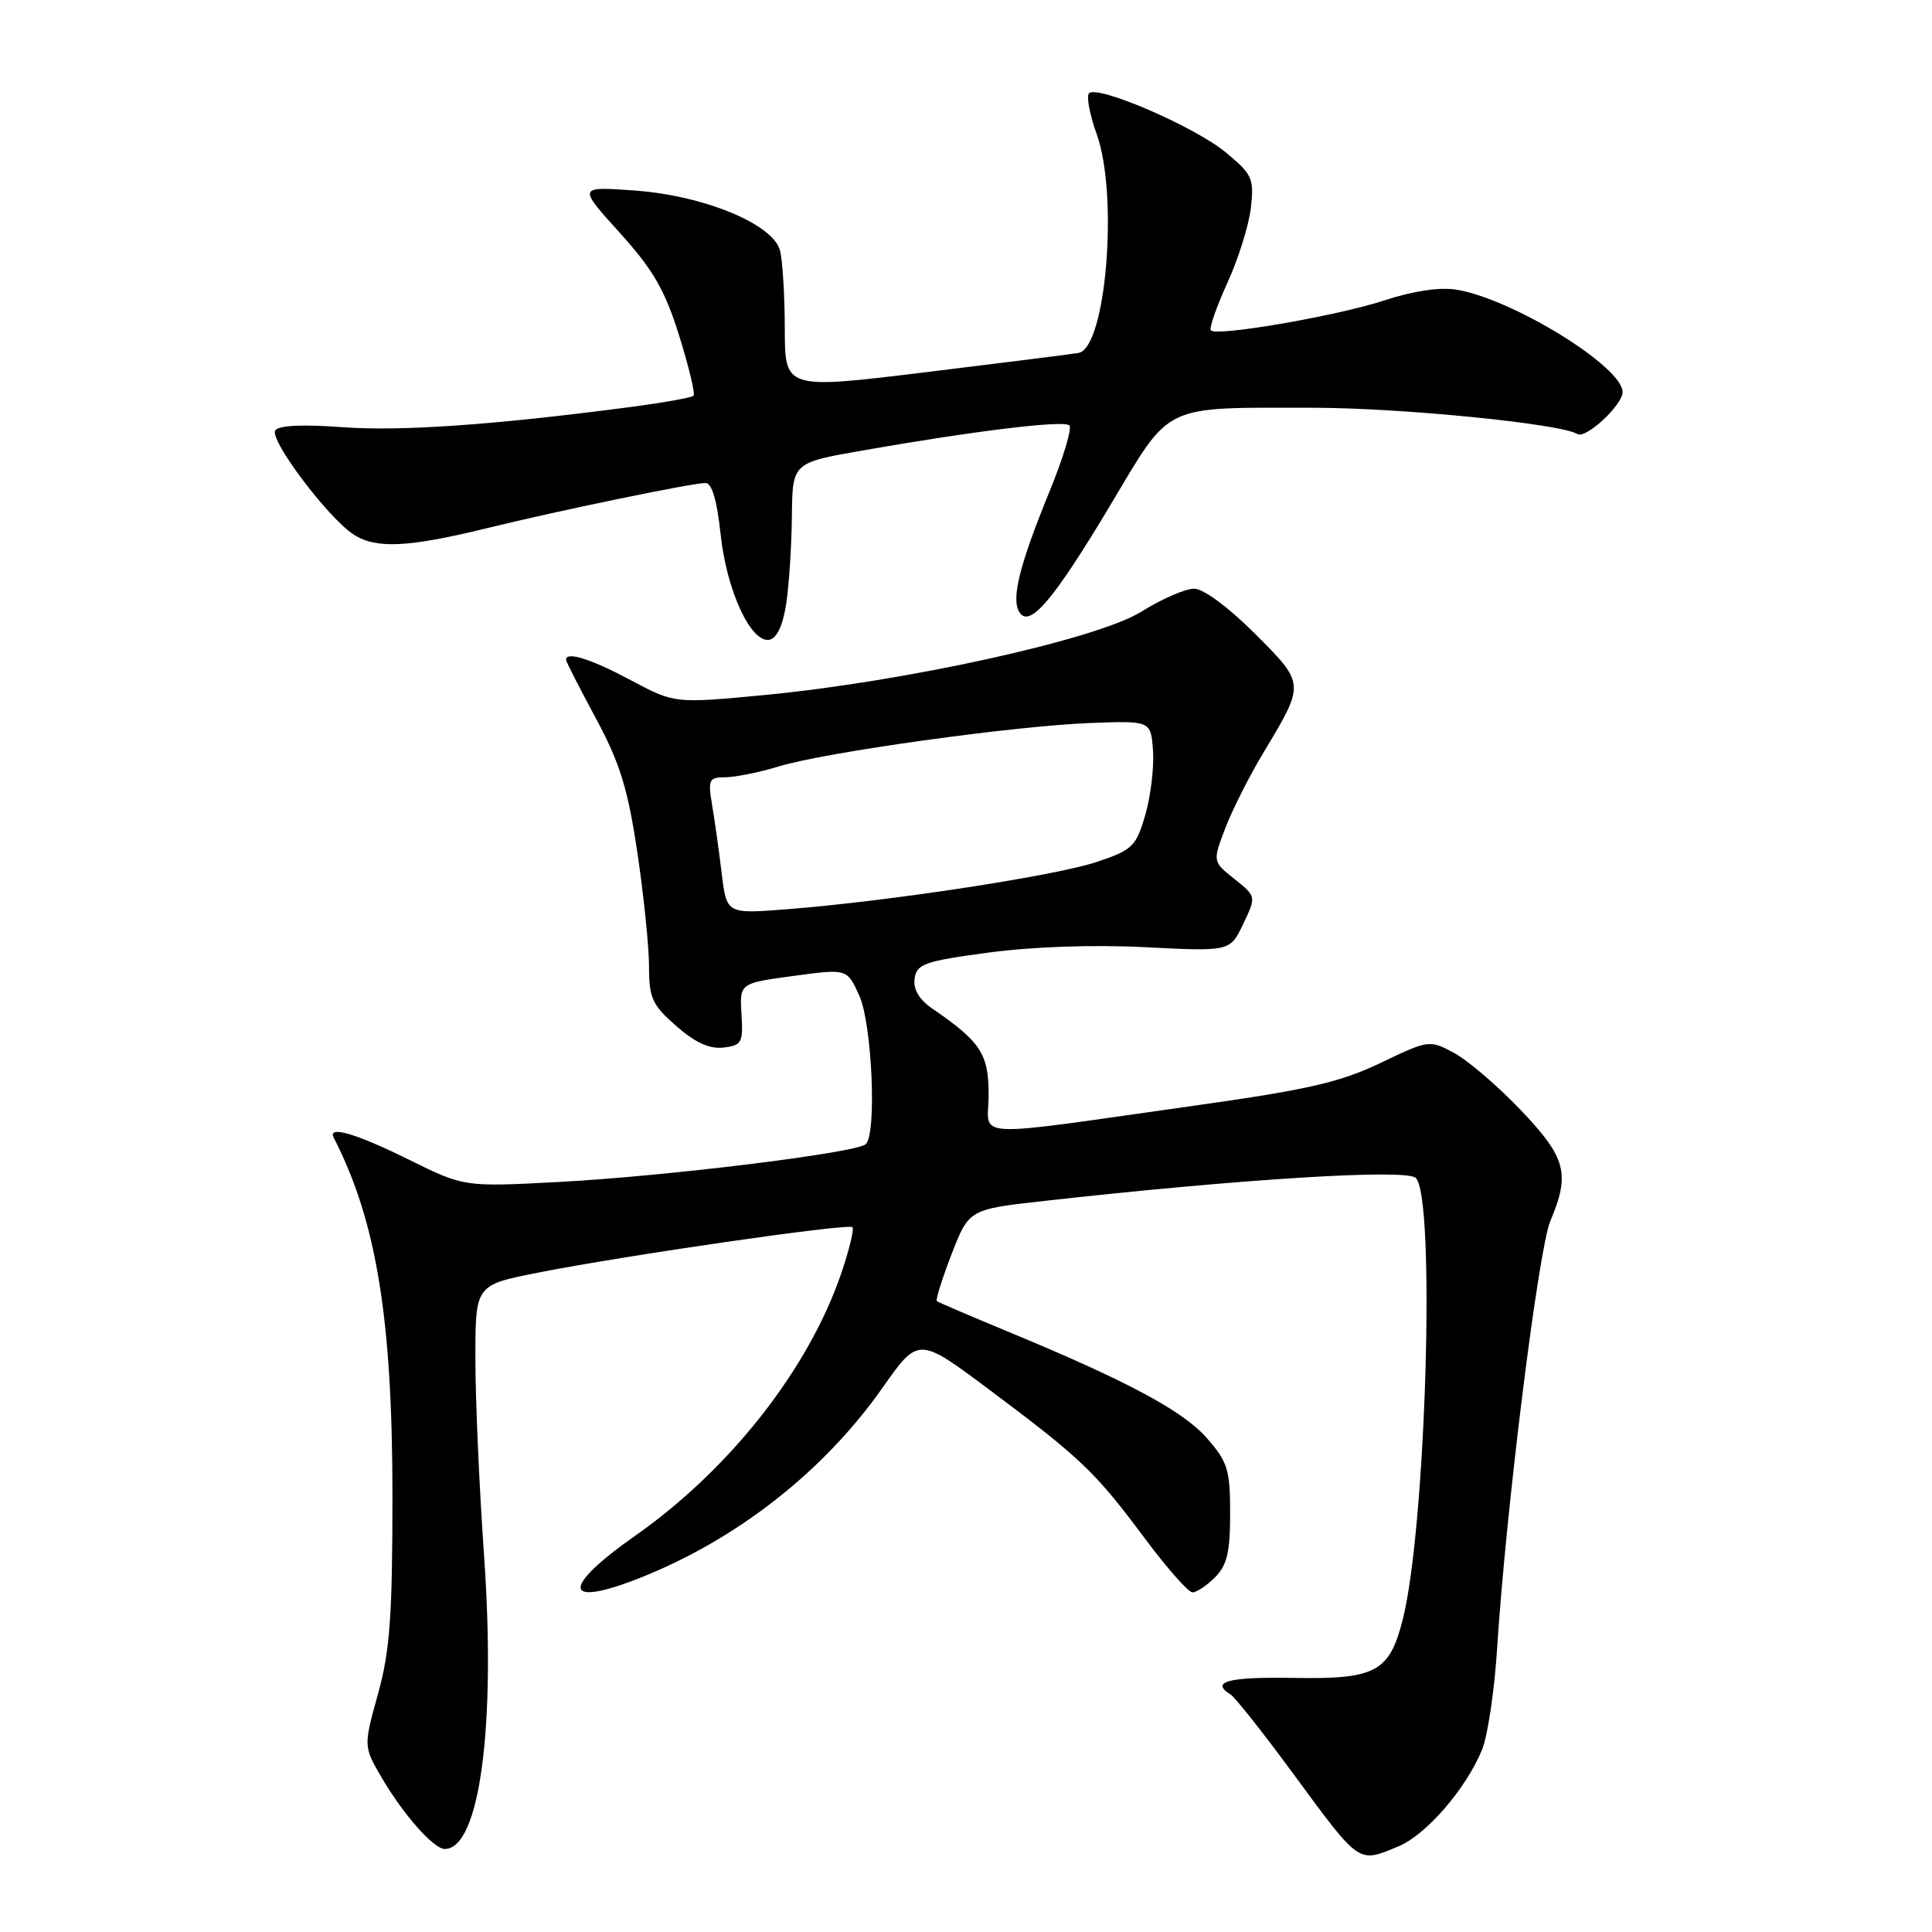 <?xml version="1.0" encoding="UTF-8" standalone="no"?>
<!DOCTYPE svg PUBLIC "-//W3C//DTD SVG 1.1//EN" "http://www.w3.org/Graphics/SVG/1.1/DTD/svg11.dtd" >
<svg xmlns="http://www.w3.org/2000/svg" xmlns:xlink="http://www.w3.org/1999/xlink" version="1.1" viewBox="0 0 256 256">
 <g >
 <path fill="currentColor"
d=" M 185.35 244.63 C 189.00 243.10 194.31 236.95 196.38 231.84 C 197.13 230.00 198.02 224.00 198.37 218.50 C 199.53 200.19 203.84 165.55 205.43 161.78 C 208.08 155.50 207.52 153.40 201.50 147.08 C 198.47 143.91 194.51 140.51 192.69 139.53 C 189.41 137.77 189.34 137.77 182.94 140.84 C 177.67 143.37 173.33 144.38 159.00 146.40 C 127.67 150.81 131.00 150.97 131.00 145.05 C 131.00 139.65 129.95 138.05 123.56 133.66 C 121.78 132.44 120.99 131.10 121.19 129.66 C 121.47 127.73 122.50 127.36 131.00 126.22 C 136.81 125.44 144.87 125.16 151.75 125.51 C 162.99 126.08 162.99 126.08 164.73 122.43 C 166.47 118.79 166.47 118.79 163.57 116.47 C 160.67 114.16 160.67 114.16 162.36 109.73 C 163.29 107.29 165.59 102.74 167.47 99.63 C 172.94 90.53 172.95 90.63 166.25 83.93 C 162.79 80.47 159.45 78.00 158.23 78.00 C 157.07 78.00 153.92 79.37 151.22 81.06 C 145.32 84.72 119.96 90.32 101.15 92.11 C 89.38 93.22 89.38 93.22 83.55 90.11 C 78.29 87.31 75.00 86.27 75.00 87.42 C 75.00 87.66 76.78 91.14 78.95 95.17 C 82.15 101.12 83.18 104.46 84.45 112.93 C 85.30 118.66 86.00 125.48 86.00 128.07 C 86.00 132.24 86.42 133.16 89.60 135.95 C 92.09 138.14 94.01 139.02 95.85 138.81 C 98.29 138.52 98.48 138.17 98.25 134.39 C 98.00 130.28 98.00 130.28 105.12 129.32 C 112.25 128.35 112.25 128.35 113.86 131.93 C 115.55 135.65 116.19 150.15 114.73 151.60 C 113.58 152.75 88.24 155.87 74.00 156.62 C 61.50 157.28 61.50 157.28 54.14 153.64 C 47.17 150.19 43.36 149.08 44.22 150.75 C 49.87 161.73 52.00 174.71 52.00 198.18 C 52.00 214.21 51.67 218.74 50.08 224.48 C 48.16 231.41 48.16 231.41 50.60 235.59 C 53.47 240.47 57.47 245.00 58.93 245.00 C 63.56 245.00 65.73 228.81 64.14 206.11 C 63.50 196.98 62.98 185.17 62.99 179.89 C 63.00 170.27 63.00 170.27 71.25 168.64 C 82.82 166.35 112.41 162.07 112.95 162.61 C 113.19 162.86 112.54 165.57 111.50 168.64 C 107.17 181.38 96.75 194.66 84.16 203.50 C 74.30 210.42 74.58 213.11 84.72 209.11 C 97.58 204.04 109.15 194.98 116.95 183.87 C 121.70 177.12 121.70 177.12 131.10 184.15 C 143.24 193.23 145.14 195.04 151.62 203.75 C 154.59 207.74 157.46 211.00 158.01 211.00 C 158.55 211.00 159.90 210.10 161.00 209.00 C 162.59 207.41 163.00 205.67 163.00 200.53 C 163.00 194.73 162.68 193.71 159.90 190.54 C 156.73 186.93 149.37 182.99 133.50 176.42 C 128.55 174.37 124.34 172.56 124.14 172.41 C 123.95 172.25 124.83 169.45 126.09 166.18 C 128.40 160.24 128.40 160.24 138.45 159.12 C 164.41 156.22 186.13 154.87 187.57 156.06 C 190.24 158.27 188.97 202.30 185.88 214.55 C 184.12 221.56 182.31 222.53 171.38 222.33 C 162.77 222.18 160.30 222.83 163.07 224.54 C 163.65 224.90 167.32 229.54 171.23 234.85 C 180.30 247.18 179.90 246.90 185.35 244.63 Z  M 104.18 79.99 C 104.55 77.52 104.89 72.31 104.93 68.41 C 105.00 61.32 105.00 61.32 114.25 59.70 C 129.32 57.06 140.98 55.65 141.70 56.37 C 142.07 56.74 140.88 60.71 139.04 65.19 C 135.08 74.89 133.97 79.33 135.07 81.11 C 136.41 83.28 139.57 79.57 147.16 66.88 C 155.26 53.32 153.80 54.02 174.00 54.03 C 185.64 54.04 206.80 56.14 209.01 57.51 C 210.13 58.20 215.00 53.67 215.00 51.95 C 215.00 48.58 200.40 39.59 192.97 38.38 C 190.78 38.03 187.24 38.55 183.49 39.79 C 177.26 41.84 161.28 44.61 160.45 43.78 C 160.19 43.52 161.17 40.70 162.62 37.51 C 164.08 34.32 165.49 29.83 165.75 27.52 C 166.19 23.64 165.94 23.10 162.38 20.16 C 158.26 16.77 145.43 11.23 144.30 12.36 C 143.93 12.74 144.38 15.17 145.32 17.77 C 148.22 25.89 146.56 46.09 142.92 46.76 C 142.14 46.91 133.06 48.05 122.75 49.31 C 104.00 51.60 104.00 51.60 103.99 43.55 C 103.98 39.12 103.69 34.45 103.35 33.18 C 102.41 29.67 93.22 25.89 84.03 25.24 C 76.57 24.71 76.57 24.71 82.10 30.82 C 86.55 35.74 88.08 38.39 89.99 44.46 C 91.28 48.60 92.14 52.19 91.90 52.44 C 91.65 52.69 87.86 53.36 83.47 53.94 C 65.47 56.31 53.05 57.18 45.31 56.60 C 40.04 56.21 36.89 56.37 36.47 57.04 C 35.70 58.30 43.43 68.58 46.83 70.81 C 49.79 72.75 54.07 72.55 64.50 69.99 C 74.05 67.65 91.70 64.00 93.49 64.00 C 94.33 64.00 95.01 66.32 95.48 70.75 C 96.27 78.24 99.50 85.24 101.95 84.77 C 102.94 84.58 103.74 82.86 104.18 79.99 Z  M 95.64 115.81 C 95.29 112.89 94.72 108.81 94.37 106.75 C 93.79 103.29 93.92 103.00 96.12 102.99 C 97.43 102.98 100.62 102.34 103.21 101.55 C 109.43 99.66 134.42 96.18 144.50 95.80 C 152.50 95.50 152.50 95.50 152.78 99.50 C 152.93 101.70 152.47 105.53 151.75 108.00 C 150.53 112.18 150.07 112.62 145.30 114.22 C 139.82 116.05 117.77 119.42 104.39 120.47 C 96.29 121.11 96.29 121.11 95.64 115.81 Z "/>
</g>
</svg>